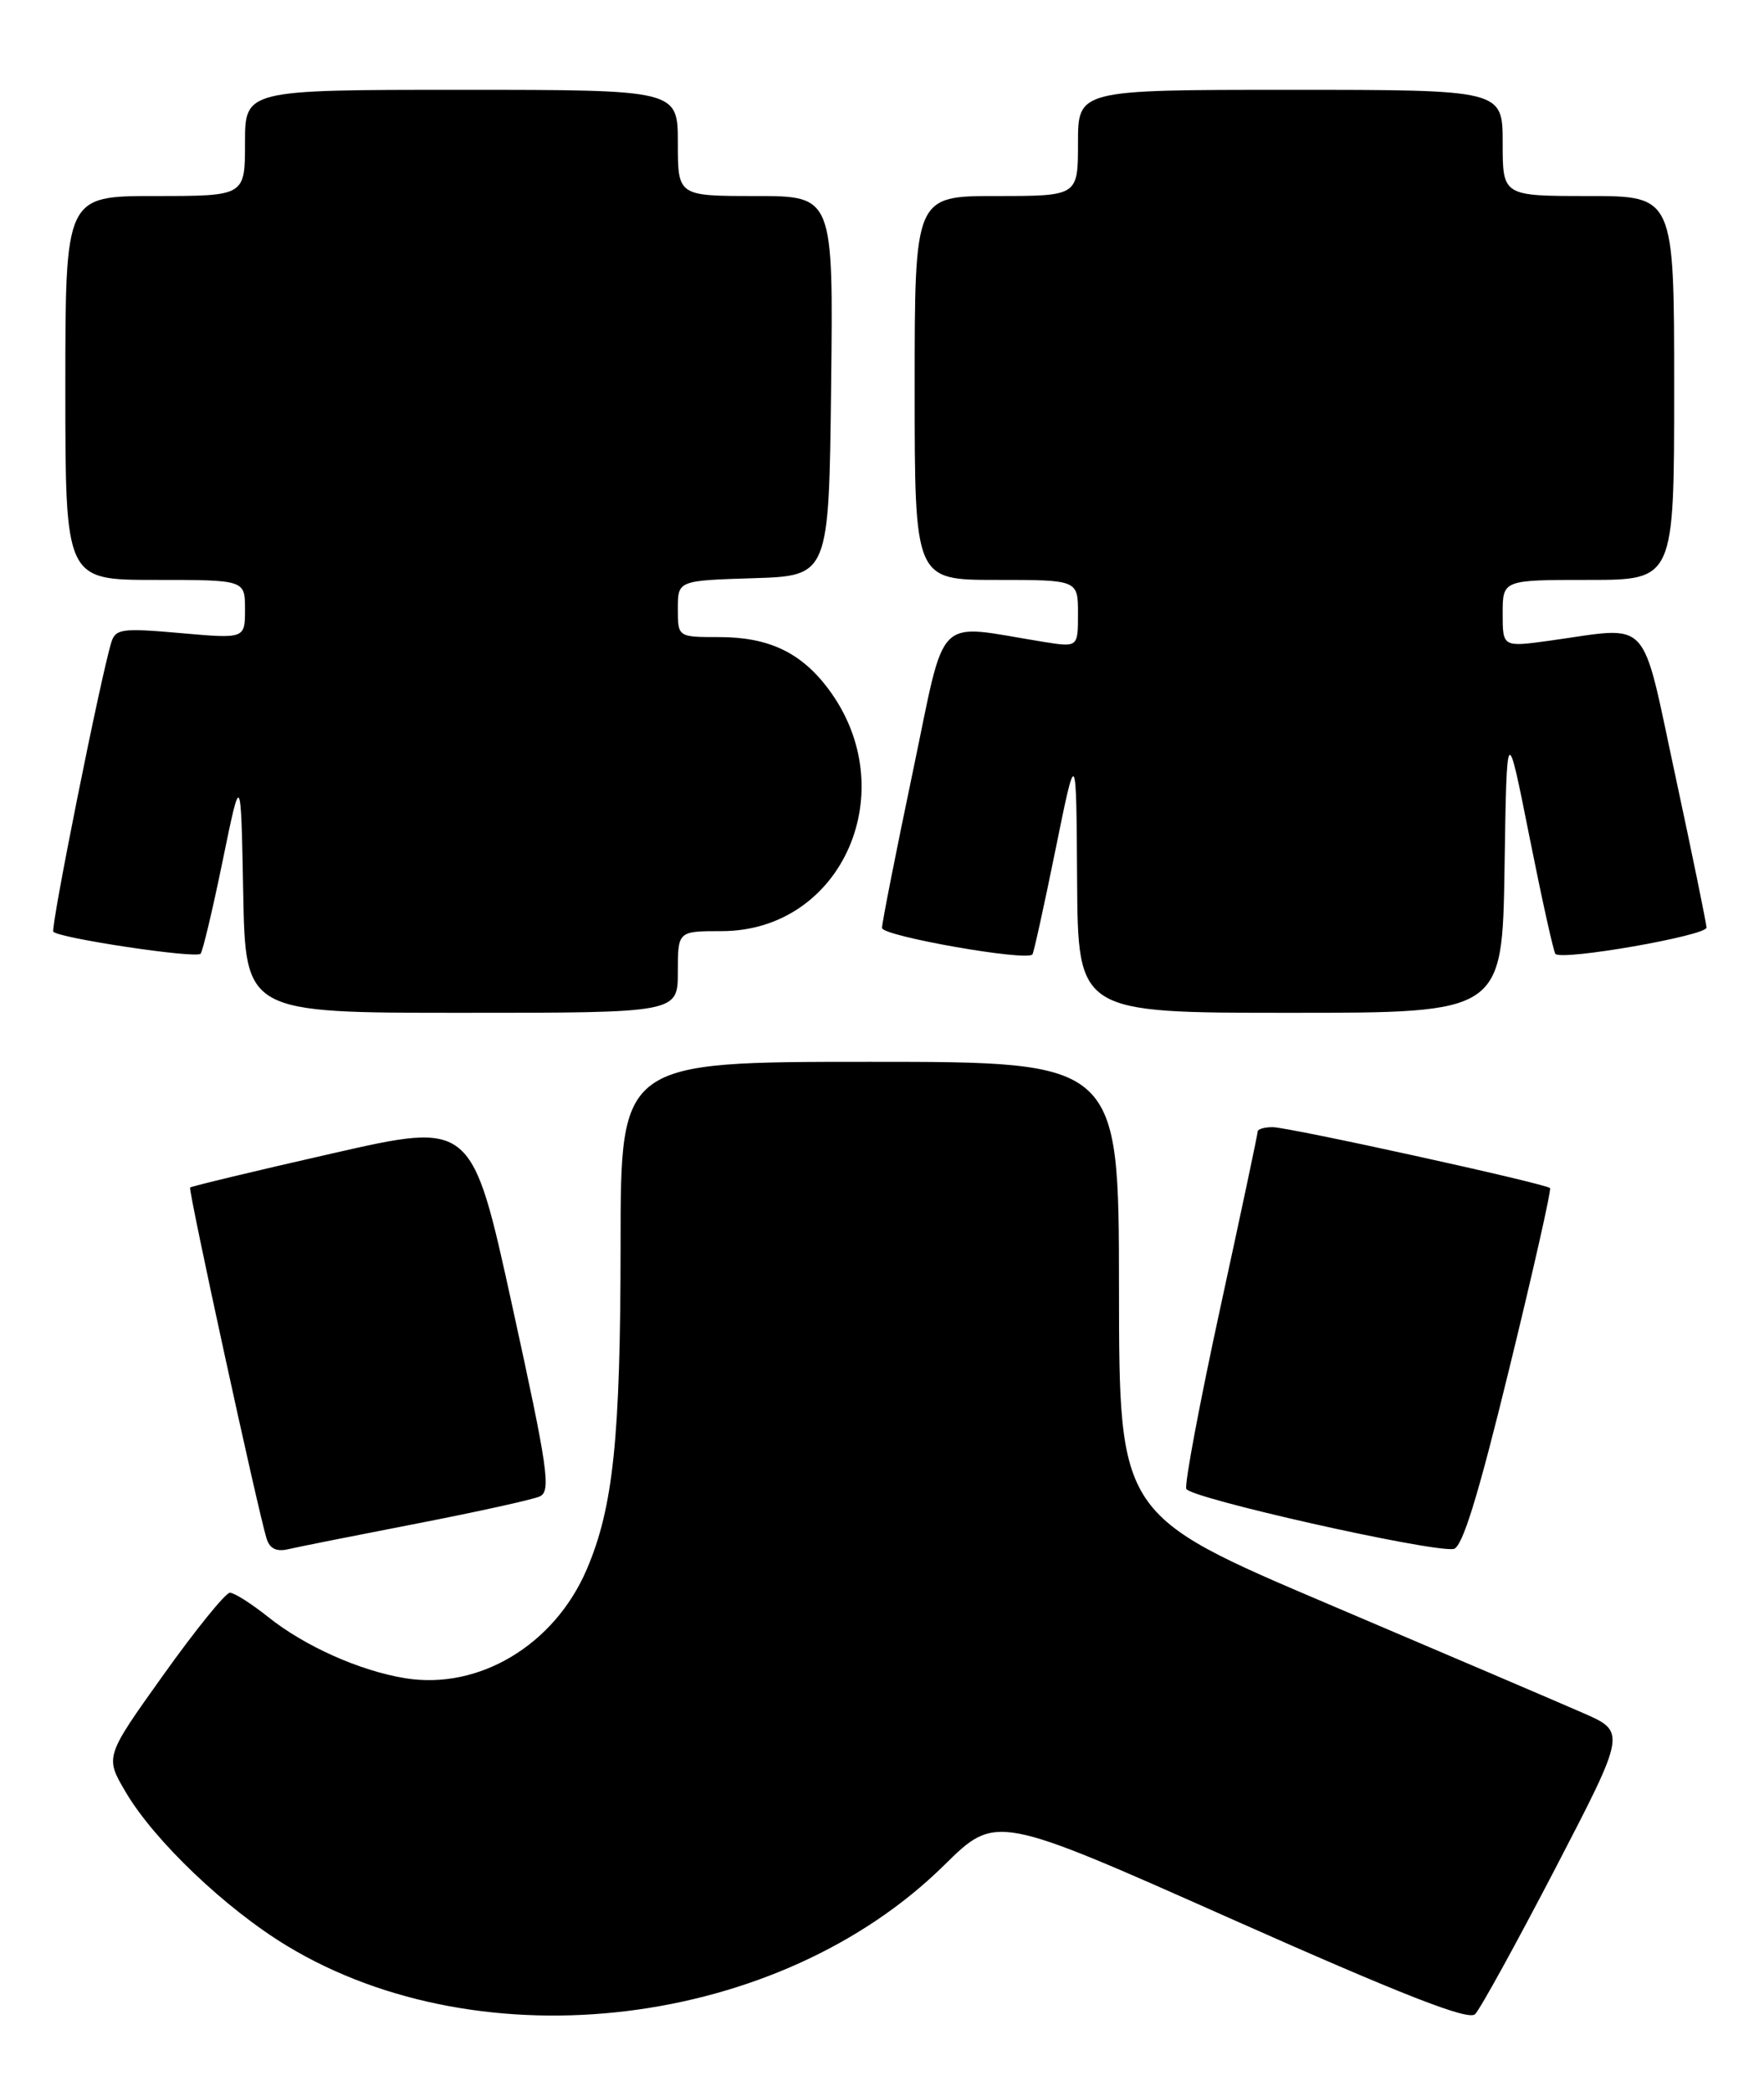 <?xml version="1.0" encoding="UTF-8" standalone="no"?>
<!DOCTYPE svg PUBLIC "-//W3C//DTD SVG 1.1//EN" "http://www.w3.org/Graphics/SVG/1.1/DTD/svg11.dtd" >
<svg xmlns="http://www.w3.org/2000/svg" xmlns:xlink="http://www.w3.org/1999/xlink" version="1.1" viewBox="0 0 216 256">
 <g >
 <path fill="currentColor"
d=" M 190.44 228.77 C 199.13 212.03 199.13 212.03 193.81 209.71 C 190.89 208.43 176.92 202.46 162.77 196.44 C 137.04 185.50 137.04 185.50 137.02 157.75 C 137.00 130.00 137.00 130.00 106.50 130.00 C 76.00 130.00 76.00 130.00 75.99 152.25 C 75.98 176.09 75.10 184.57 71.83 192.18 C 67.86 201.41 58.65 206.92 49.64 205.47 C 44.07 204.57 37.29 201.54 32.81 197.95 C 30.78 196.33 28.68 195.00 28.15 195.00 C 27.62 195.00 23.96 199.52 20.02 205.04 C 12.85 215.08 12.85 215.08 15.37 219.37 C 18.86 225.33 27.64 233.70 35.15 238.24 C 59.12 252.74 95.38 248.29 115.60 228.37 C 121.95 222.11 121.95 222.11 150.72 234.91 C 171.77 244.27 179.80 247.41 180.62 246.60 C 181.24 246.00 185.65 237.97 190.44 228.77 Z  M 51.00 186.54 C 58.42 185.10 65.22 183.60 66.09 183.21 C 67.50 182.58 67.10 179.85 62.73 159.91 C 57.78 137.32 57.78 137.32 40.67 141.22 C 31.25 143.36 23.43 145.24 23.28 145.39 C 23.02 145.65 31.50 184.58 32.63 188.33 C 33.02 189.61 33.84 190.02 35.34 189.66 C 36.53 189.38 43.58 187.98 51.00 186.54 Z  M 184.79 167.64 C 187.73 155.63 189.98 145.65 189.80 145.46 C 189.24 144.90 157.82 138.00 155.83 138.00 C 154.82 138.00 154.00 138.24 154.00 138.54 C 154.00 138.84 151.95 148.53 149.43 160.09 C 146.92 171.65 145.04 181.63 145.26 182.28 C 145.63 183.40 174.90 189.99 177.97 189.65 C 179.04 189.53 180.95 183.36 184.79 167.64 Z  M 83.00 119.00 C 83.00 114.00 83.00 114.00 88.35 114.00 C 103.19 114.00 110.76 96.68 101.36 84.25 C 98.03 79.85 94.08 78.00 88.05 78.00 C 83.00 78.00 83.00 78.00 83.00 74.54 C 83.00 71.08 83.00 71.08 92.25 70.79 C 101.50 70.50 101.50 70.50 101.77 47.25 C 102.04 24.00 102.04 24.00 92.52 24.00 C 83.00 24.00 83.00 24.00 83.00 17.50 C 83.00 11.00 83.00 11.00 56.50 11.00 C 30.00 11.00 30.00 11.00 30.00 17.50 C 30.00 24.00 30.00 24.00 19.00 24.00 C 8.00 24.00 8.00 24.00 8.00 47.50 C 8.00 71.00 8.00 71.00 19.00 71.00 C 30.00 71.00 30.00 71.00 30.00 74.60 C 30.00 78.21 30.00 78.21 22.10 77.51 C 14.94 76.88 14.14 76.98 13.63 78.65 C 12.32 82.91 6.19 113.50 6.53 114.06 C 7.01 114.83 23.95 117.38 24.56 116.77 C 24.81 116.52 26.03 111.41 27.26 105.41 C 29.50 94.50 29.50 94.50 29.78 109.25 C 30.05 124.00 30.05 124.00 56.53 124.00 C 83.00 124.00 83.00 124.00 83.00 119.00 Z  M 184.23 106.25 C 184.50 88.50 184.50 88.50 187.28 102.45 C 188.81 110.12 190.24 116.57 190.46 116.79 C 191.31 117.64 209.00 114.55 208.96 113.56 C 208.93 112.98 207.22 104.62 205.15 95.00 C 200.87 75.13 202.33 76.70 189.75 78.44 C 184.00 79.23 184.00 79.23 184.00 75.12 C 184.00 71.00 184.00 71.00 194.50 71.00 C 205.00 71.00 205.00 71.00 205.00 47.50 C 205.00 24.00 205.00 24.00 194.50 24.00 C 184.00 24.00 184.00 24.00 184.00 17.50 C 184.00 11.00 184.00 11.00 158.00 11.00 C 132.00 11.00 132.00 11.00 132.00 17.50 C 132.00 24.00 132.00 24.00 122.00 24.00 C 112.00 24.00 112.00 24.00 112.00 47.50 C 112.00 71.00 112.00 71.00 122.00 71.00 C 132.00 71.00 132.00 71.00 132.00 75.13 C 132.00 79.26 132.00 79.26 127.75 78.58 C 114.22 76.41 115.93 74.70 111.74 94.65 C 109.68 104.47 108.00 113.00 108.00 113.61 C 108.00 114.60 125.71 117.72 126.42 116.85 C 126.58 116.66 127.85 110.88 129.25 104.00 C 131.79 91.50 131.79 91.50 131.89 107.75 C 132.00 124.00 132.00 124.00 157.98 124.00 C 183.95 124.00 183.95 124.00 184.23 106.25 Z "/>
</g>
</svg>